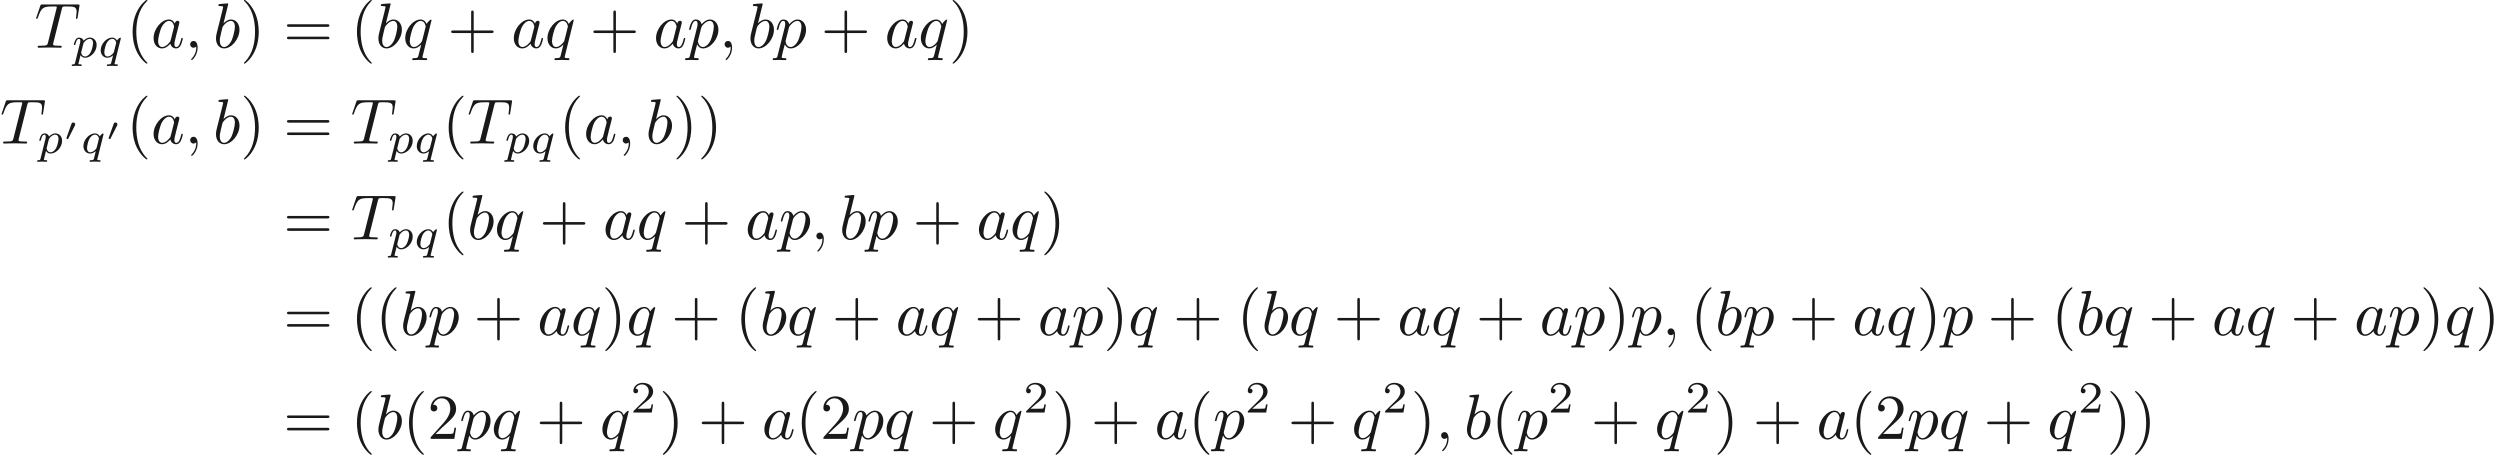 <ns0:svg xmlns:ns0="http://www.w3.org/2000/svg" xmlns:ns1="http://www.w3.org/1999/xlink" height="70.937pt" readme2tex:offset="0" version="1.1" viewBox="-54.48 -50.154 389.948 70.937" width="389.948pt" xmlns:readme2tex="http://github.com/leegao/readme2tex/">
<ns0:defs>
<ns0:path d="M1.793 -2.316C1.798 -2.321 1.843 -2.416 1.843 -2.491C1.843 -2.67 1.684 -2.785 1.534 -2.785C1.33 -2.785 1.275 -2.63 1.25 -2.555L0.483 -0.399C0.463 -0.339 0.463 -0.324 0.463 -0.319C0.463 -0.239 0.672 -0.189 0.677 -0.189C0.722 -0.189 0.732 -0.214 0.762 -0.274L1.793 -2.316Z" id="g0-48" />
<ns0:path d="M0.523 0.851C0.474 1.046 0.46 1.102 0.181 1.102C0.091 1.102 -0.007 1.102 -0.007 1.248C-0.007 1.325 0.056 1.353 0.091 1.353C0.272 1.353 0.502 1.325 0.69 1.325C0.928 1.325 1.193 1.353 1.423 1.353C1.485 1.353 1.562 1.332 1.562 1.2C1.562 1.102 1.465 1.102 1.381 1.102C1.227 1.102 1.039 1.102 1.039 1.018C1.039 0.983 1.088 0.802 1.116 0.697C1.2 0.328 1.297 -0.049 1.374 -0.342C1.458 -0.202 1.674 0.07 2.092 0.07C2.943 0.07 3.884 -0.872 3.884 -1.911C3.884 -2.727 3.32 -3.075 2.838 -3.075C2.406 -3.075 2.036 -2.783 1.848 -2.587C1.73 -2.985 1.339 -3.075 1.13 -3.075C0.858 -3.075 0.69 -2.894 0.579 -2.706C0.439 -2.469 0.328 -2.05 0.328 -2.008C0.328 -1.918 0.425 -1.918 0.446 -1.918C0.544 -1.918 0.551 -1.939 0.6 -2.127C0.704 -2.532 0.837 -2.88 1.109 -2.88C1.29 -2.88 1.339 -2.727 1.339 -2.538C1.339 -2.462 1.325 -2.371 1.318 -2.329L0.523 0.851ZM1.841 -2.239C2.246 -2.776 2.594 -2.88 2.817 -2.88C3.089 -2.88 3.327 -2.678 3.327 -2.204C3.327 -1.918 3.173 -1.206 2.964 -0.802C2.79 -0.46 2.448 -0.126 2.092 -0.126C1.597 -0.126 1.471 -0.663 1.471 -0.732C1.471 -0.76 1.485 -0.809 1.492 -0.837L1.841 -2.239Z" id="g2-112" />
<ns0:path d="M3.55 -2.873C3.557 -2.901 3.564 -2.943 3.564 -2.978C3.564 -3.02 3.536 -3.075 3.473 -3.075C3.403 -3.075 3.11 -2.838 2.971 -2.615C2.901 -2.755 2.671 -3.075 2.225 -3.075C1.332 -3.075 0.425 -2.092 0.425 -1.088C0.425 -0.411 0.879 0.07 1.478 0.07C1.876 0.07 2.204 -0.181 2.357 -0.314C2.35 -0.293 2.134 0.586 2.106 0.704C2.008 1.088 2.001 1.095 1.569 1.102C1.485 1.102 1.388 1.102 1.388 1.255C1.388 1.297 1.423 1.353 1.492 1.353C1.723 1.353 1.981 1.325 2.218 1.325S2.748 1.353 2.964 1.353C3.027 1.353 3.103 1.332 3.103 1.2C3.103 1.102 3.006 1.102 2.922 1.102C2.769 1.102 2.58 1.102 2.58 1.018C2.58 0.997 2.58 0.983 2.615 0.865L3.55 -2.873ZM2.497 -0.879C2.462 -0.76 2.462 -0.746 2.371 -0.635C2.099 -0.314 1.771 -0.126 1.499 -0.126C1.241 -0.126 0.99 -0.307 0.99 -0.802C0.99 -1.172 1.193 -1.939 1.353 -2.218C1.674 -2.776 2.029 -2.88 2.225 -2.88C2.713 -2.88 2.845 -2.343 2.845 -2.273C2.845 -2.239 2.831 -2.197 2.824 -2.169L2.497 -0.879Z" id="g2-113" />
<ns0:path d="M3.298 2.391C3.298 2.361 3.298 2.341 3.128 2.172C1.883 0.917 1.564 -0.966 1.564 -2.491C1.564 -4.224 1.943 -5.958 3.168 -7.203C3.298 -7.323 3.298 -7.342 3.298 -7.372C3.298 -7.442 3.258 -7.472 3.198 -7.472C3.098 -7.472 2.202 -6.795 1.614 -5.529C1.106 -4.433 0.986 -3.328 0.986 -2.491C0.986 -1.714 1.096 -0.508 1.644 0.618C2.242 1.843 3.098 2.491 3.198 2.491C3.258 2.491 3.298 2.461 3.298 2.391Z" id="g3-40" />
<ns0:path d="M2.879 -2.491C2.879 -3.268 2.77 -4.473 2.222 -5.599C1.624 -6.824 0.767 -7.472 0.667 -7.472C0.608 -7.472 0.568 -7.432 0.568 -7.372C0.568 -7.342 0.568 -7.323 0.757 -7.143C1.734 -6.157 2.301 -4.573 2.301 -2.491C2.301 -0.787 1.933 0.966 0.697 2.222C0.568 2.341 0.568 2.361 0.568 2.391C0.568 2.451 0.608 2.491 0.667 2.491C0.767 2.491 1.664 1.813 2.252 0.548C2.76 -0.548 2.879 -1.654 2.879 -2.491Z" id="g3-41" />
<ns0:path d="M4.075 -2.291H6.854C6.994 -2.291 7.183 -2.291 7.183 -2.491S6.994 -2.69 6.854 -2.69H4.075V-5.479C4.075 -5.619 4.075 -5.808 3.875 -5.808S3.676 -5.619 3.676 -5.479V-2.69H0.887C0.747 -2.69 0.558 -2.69 0.558 -2.491S0.747 -2.291 0.887 -2.291H3.676V0.498C3.676 0.638 3.676 0.827 3.875 0.827S4.075 0.638 4.075 0.498V-2.291Z" id="g3-43" />
<ns0:path d="M1.265 -0.767L2.321 -1.793C3.875 -3.168 4.473 -3.706 4.473 -4.702C4.473 -5.838 3.577 -6.635 2.361 -6.635C1.235 -6.635 0.498 -5.719 0.498 -4.832C0.498 -4.274 0.996 -4.274 1.026 -4.274C1.196 -4.274 1.544 -4.394 1.544 -4.802C1.544 -5.061 1.365 -5.32 1.016 -5.32C0.936 -5.32 0.917 -5.32 0.887 -5.31C1.116 -5.958 1.654 -6.326 2.232 -6.326C3.138 -6.326 3.567 -5.519 3.567 -4.702C3.567 -3.905 3.068 -3.118 2.521 -2.501L0.608 -0.369C0.498 -0.259 0.498 -0.239 0.498 0H4.194L4.473 -1.734H4.224C4.174 -1.435 4.105 -0.996 4.005 -0.847C3.935 -0.767 3.278 -0.767 3.059 -0.767H1.265Z" id="g3-50" />
<ns0:path d="M6.844 -3.258C6.994 -3.258 7.183 -3.258 7.183 -3.457S6.994 -3.656 6.854 -3.656H0.887C0.747 -3.656 0.558 -3.656 0.558 -3.457S0.747 -3.258 0.897 -3.258H6.844ZM6.854 -1.325C6.994 -1.325 7.183 -1.325 7.183 -1.524S6.994 -1.724 6.844 -1.724H0.897C0.747 -1.724 0.558 -1.724 0.558 -1.524S0.747 -1.325 0.887 -1.325H6.854Z" id="g3-61" />
<ns0:path d="M2.022 -0.01C2.022 -0.667 1.773 -1.056 1.385 -1.056C1.056 -1.056 0.857 -0.807 0.857 -0.528C0.857 -0.259 1.056 0 1.385 0C1.504 0 1.634 -0.04 1.734 -0.13C1.763 -0.149 1.773 -0.159 1.783 -0.159S1.803 -0.149 1.803 -0.01C1.803 0.727 1.455 1.325 1.126 1.654C1.016 1.763 1.016 1.783 1.016 1.813C1.016 1.883 1.066 1.923 1.116 1.923C1.225 1.923 2.022 1.156 2.022 -0.01Z" id="g1-59" />
<ns0:path d="M4.254 -6.047C4.324 -6.326 4.364 -6.386 4.483 -6.416C4.573 -6.436 4.902 -6.436 5.111 -6.436C6.117 -6.436 6.565 -6.396 6.565 -5.619C6.565 -5.469 6.526 -5.081 6.486 -4.822C6.476 -4.782 6.456 -4.663 6.456 -4.633C6.456 -4.573 6.486 -4.503 6.575 -4.503C6.685 -4.503 6.705 -4.583 6.725 -4.732L6.994 -6.466C7.004 -6.506 7.014 -6.605 7.014 -6.635C7.014 -6.745 6.914 -6.745 6.745 -6.745H1.215C0.976 -6.745 0.966 -6.735 0.897 -6.545L0.299 -4.792C0.289 -4.772 0.239 -4.633 0.239 -4.613C0.239 -4.553 0.289 -4.503 0.359 -4.503C0.458 -4.503 0.468 -4.553 0.528 -4.712C1.066 -6.257 1.325 -6.436 2.8 -6.436H3.188C3.467 -6.436 3.467 -6.396 3.467 -6.316C3.467 -6.257 3.437 -6.137 3.427 -6.107L2.092 -0.787C2.002 -0.418 1.973 -0.309 0.907 -0.309C0.548 -0.309 0.488 -0.309 0.488 -0.12C0.488 0 0.598 0 0.658 0C0.927 0 1.205 -0.02 1.474 -0.02C1.753 -0.02 2.042 -0.03 2.321 -0.03S2.879 -0.02 3.148 -0.02C3.437 -0.02 3.736 0 4.015 0C4.115 0 4.234 0 4.234 -0.199C4.234 -0.309 4.154 -0.309 3.895 -0.309C3.646 -0.309 3.517 -0.309 3.258 -0.329C2.969 -0.359 2.889 -0.389 2.889 -0.548C2.889 -0.558 2.889 -0.608 2.929 -0.757L4.254 -6.047Z" id="g1-84" />
<ns0:path d="M3.716 -3.766C3.537 -4.135 3.248 -4.403 2.8 -4.403C1.634 -4.403 0.399 -2.939 0.399 -1.484C0.399 -0.548 0.946 0.11 1.724 0.11C1.923 0.11 2.421 0.07 3.019 -0.638C3.098 -0.219 3.447 0.11 3.925 0.11C4.274 0.11 4.503 -0.12 4.663 -0.438C4.832 -0.797 4.961 -1.405 4.961 -1.425C4.961 -1.524 4.872 -1.524 4.842 -1.524C4.742 -1.524 4.732 -1.484 4.702 -1.345C4.533 -0.697 4.354 -0.11 3.945 -0.11C3.676 -0.11 3.646 -0.369 3.646 -0.568C3.646 -0.787 3.666 -0.867 3.776 -1.305C3.885 -1.724 3.905 -1.823 3.995 -2.202L4.354 -3.597C4.423 -3.875 4.423 -3.895 4.423 -3.935C4.423 -4.105 4.304 -4.204 4.135 -4.204C3.895 -4.204 3.746 -3.985 3.716 -3.766ZM3.068 -1.186C3.019 -1.006 3.019 -0.986 2.869 -0.817C2.431 -0.269 2.022 -0.11 1.743 -0.11C1.245 -0.11 1.106 -0.658 1.106 -1.046C1.106 -1.544 1.425 -2.77 1.654 -3.228C1.963 -3.816 2.411 -4.184 2.809 -4.184C3.457 -4.184 3.597 -3.367 3.597 -3.308S3.577 -3.188 3.567 -3.138L3.068 -1.186Z" id="g1-97" />
<ns0:path d="M2.381 -6.804C2.381 -6.814 2.381 -6.914 2.252 -6.914C2.022 -6.914 1.295 -6.834 1.036 -6.814C0.956 -6.804 0.847 -6.795 0.847 -6.615C0.847 -6.496 0.936 -6.496 1.086 -6.496C1.564 -6.496 1.584 -6.426 1.584 -6.326C1.584 -6.257 1.494 -5.918 1.445 -5.709L0.628 -2.461C0.508 -1.963 0.468 -1.803 0.468 -1.455C0.468 -0.508 0.996 0.11 1.734 0.11C2.909 0.11 4.135 -1.375 4.135 -2.809C4.135 -3.716 3.606 -4.403 2.809 -4.403C2.351 -4.403 1.943 -4.115 1.644 -3.806L2.381 -6.804ZM1.445 -3.039C1.504 -3.258 1.504 -3.278 1.594 -3.387C2.082 -4.035 2.531 -4.184 2.79 -4.184C3.148 -4.184 3.417 -3.885 3.417 -3.248C3.417 -2.66 3.088 -1.514 2.909 -1.136C2.58 -0.468 2.122 -0.11 1.734 -0.11C1.395 -0.11 1.066 -0.379 1.066 -1.116C1.066 -1.305 1.066 -1.494 1.225 -2.122L1.445 -3.039Z" id="g1-98" />
<ns0:path d="M0.448 1.215C0.369 1.554 0.349 1.624 -0.09 1.624C-0.209 1.624 -0.319 1.624 -0.319 1.813C-0.319 1.893 -0.269 1.933 -0.189 1.933C0.08 1.933 0.369 1.903 0.648 1.903C0.976 1.903 1.315 1.933 1.634 1.933C1.684 1.933 1.813 1.933 1.813 1.734C1.813 1.624 1.714 1.624 1.574 1.624C1.076 1.624 1.076 1.554 1.076 1.465C1.076 1.345 1.494 -0.279 1.564 -0.528C1.694 -0.239 1.973 0.11 2.481 0.11C3.636 0.11 4.882 -1.345 4.882 -2.809C4.882 -3.746 4.314 -4.403 3.557 -4.403C3.059 -4.403 2.58 -4.045 2.252 -3.656C2.152 -4.194 1.724 -4.403 1.355 -4.403C0.897 -4.403 0.707 -4.015 0.618 -3.836C0.438 -3.497 0.309 -2.899 0.309 -2.869C0.309 -2.77 0.408 -2.77 0.428 -2.77C0.528 -2.77 0.538 -2.78 0.598 -2.999C0.767 -3.706 0.966 -4.184 1.325 -4.184C1.494 -4.184 1.634 -4.105 1.634 -3.726C1.634 -3.497 1.604 -3.387 1.564 -3.218L0.448 1.215ZM2.202 -3.108C2.271 -3.377 2.54 -3.656 2.72 -3.806C3.068 -4.115 3.357 -4.184 3.527 -4.184C3.925 -4.184 4.164 -3.836 4.164 -3.248S3.836 -1.514 3.656 -1.136C3.318 -0.438 2.839 -0.11 2.471 -0.11C1.813 -0.11 1.684 -0.936 1.684 -0.996C1.684 -1.016 1.684 -1.036 1.714 -1.156L2.202 -3.108Z" id="g1-112" />
<ns0:path d="M4.503 -4.294C4.503 -4.334 4.473 -4.394 4.403 -4.394C4.294 -4.394 3.895 -3.995 3.726 -3.706C3.507 -4.244 3.118 -4.403 2.8 -4.403C1.624 -4.403 0.399 -2.929 0.399 -1.484C0.399 -0.508 0.986 0.11 1.714 0.11C2.142 0.11 2.531 -0.13 2.889 -0.488C2.8 -0.139 2.471 1.205 2.441 1.295C2.361 1.574 2.281 1.614 1.724 1.624C1.594 1.624 1.494 1.624 1.494 1.823C1.494 1.833 1.494 1.933 1.624 1.933C1.943 1.933 2.291 1.903 2.62 1.903C2.959 1.903 3.318 1.933 3.646 1.933C3.696 1.933 3.826 1.933 3.826 1.734C3.826 1.624 3.726 1.624 3.567 1.624C3.088 1.624 3.088 1.554 3.088 1.465C3.088 1.395 3.108 1.335 3.128 1.245L4.503 -4.294ZM1.743 -0.11C1.146 -0.11 1.106 -0.877 1.106 -1.046C1.106 -1.524 1.395 -2.61 1.564 -3.029C1.873 -3.766 2.391 -4.184 2.8 -4.184C3.447 -4.184 3.587 -3.377 3.587 -3.308C3.587 -3.248 3.039 -1.066 3.009 -1.026C2.859 -0.747 2.301 -0.11 1.743 -0.11Z" id="g1-113" />
<ns0:path d="M3.522 -1.269H3.285C3.264 -1.116 3.194 -0.704 3.103 -0.635C3.048 -0.593 2.511 -0.593 2.413 -0.593H1.13C1.862 -1.241 2.106 -1.437 2.525 -1.764C3.041 -2.176 3.522 -2.608 3.522 -3.271C3.522 -4.115 2.783 -4.631 1.89 -4.631C1.025 -4.631 0.439 -4.024 0.439 -3.382C0.439 -3.027 0.739 -2.992 0.809 -2.992C0.976 -2.992 1.179 -3.11 1.179 -3.361C1.179 -3.487 1.13 -3.731 0.767 -3.731C0.983 -4.226 1.458 -4.38 1.785 -4.38C2.483 -4.38 2.845 -3.836 2.845 -3.271C2.845 -2.664 2.413 -2.183 2.19 -1.932L0.509 -0.272C0.439 -0.209 0.439 -0.195 0.439 0H3.313L3.522 -1.269Z" id="g4-50" />
</ns0:defs>
<ns0:g fill-opacity="0.9" id="page1">
<ns0:use x="-49.091" y="-42.71" ns1:href="#g1-84" />
<ns0:use x="-43.291" y="-41.215" ns1:href="#g2-112" />
<ns0:use x="-39.199" y="-41.215" ns1:href="#g2-113" />
<ns0:use x="-34.784" y="-42.71" ns1:href="#g3-40" />
<ns0:use x="-30.924" y="-42.71" ns1:href="#g1-97" />
<ns0:use x="-25.677" y="-42.71" ns1:href="#g1-59" />
<ns0:use x="-21.26" y="-42.71" ns1:href="#g1-98" />
<ns0:use x="-17" y="-42.71" ns1:href="#g3-41" />
<ns0:use x="-10.277" y="-42.71" ns1:href="#g3-61" />
<ns0:use x="0.211" y="-42.71" ns1:href="#g3-40" />
<ns0:use x="4.071" y="-42.71" ns1:href="#g1-98" />
<ns0:use x="8.33" y="-42.71" ns1:href="#g1-113" />
<ns0:use x="15.332" y="-42.71" ns1:href="#g3-43" />
<ns0:use x="25.266" y="-42.71" ns1:href="#g1-97" />
<ns0:use x="30.512" y="-42.71" ns1:href="#g1-113" />
<ns0:use x="37.515" y="-42.71" ns1:href="#g3-43" />
<ns0:use x="47.448" y="-42.71" ns1:href="#g1-97" />
<ns0:use x="52.695" y="-42.71" ns1:href="#g1-112" />
<ns0:use x="57.688" y="-42.71" ns1:href="#g1-59" />
<ns0:use x="62.106" y="-42.71" ns1:href="#g1-98" />
<ns0:use x="66.366" y="-42.71" ns1:href="#g1-112" />
<ns0:use x="73.573" y="-42.71" ns1:href="#g3-43" />
<ns0:use x="83.507" y="-42.71" ns1:href="#g1-97" />
<ns0:use x="88.753" y="-42.71" ns1:href="#g1-113" />
<ns0:use x="93.542" y="-42.71" ns1:href="#g3-41" />
<ns0:use x="-54.48" y="-27.766" ns1:href="#g1-84" />
<ns0:use x="-48.68" y="-26.271" ns1:href="#g2-112" />
<ns0:use x="-44.589" y="-28.264" ns1:href="#g0-48" />
<ns0:use x="-41.894" y="-26.271" ns1:href="#g2-113" />
<ns0:use x="-38.006" y="-28.264" ns1:href="#g0-48" />
<ns0:use x="-34.784" y="-27.766" ns1:href="#g3-40" />
<ns0:use x="-30.924" y="-27.766" ns1:href="#g1-97" />
<ns0:use x="-25.677" y="-27.766" ns1:href="#g1-59" />
<ns0:use x="-21.26" y="-27.766" ns1:href="#g1-98" />
<ns0:use x="-17" y="-27.766" ns1:href="#g3-41" />
<ns0:use x="-10.277" y="-27.766" ns1:href="#g3-61" />
<ns0:use x="0.211" y="-27.766" ns1:href="#g1-84" />
<ns0:use x="6.011" y="-26.271" ns1:href="#g2-112" />
<ns0:use x="10.102" y="-26.271" ns1:href="#g2-113" />
<ns0:use x="14.518" y="-27.766" ns1:href="#g3-40" />
<ns0:use x="18.378" y="-27.766" ns1:href="#g1-84" />
<ns0:use x="24.178" y="-26.271" ns1:href="#g2-112" />
<ns0:use x="28.269" y="-26.271" ns1:href="#g2-113" />
<ns0:use x="32.684" y="-27.766" ns1:href="#g3-40" />
<ns0:use x="36.544" y="-27.766" ns1:href="#g1-97" />
<ns0:use x="41.791" y="-27.766" ns1:href="#g1-59" />
<ns0:use x="46.208" y="-27.766" ns1:href="#g1-98" />
<ns0:use x="50.468" y="-27.766" ns1:href="#g3-41" />
<ns0:use x="54.328" y="-27.766" ns1:href="#g3-41" />
<ns0:use x="-10.277" y="-12.822" ns1:href="#g3-61" />
<ns0:use x="0.211" y="-12.822" ns1:href="#g1-84" />
<ns0:use x="6.011" y="-11.328" ns1:href="#g2-112" />
<ns0:use x="10.102" y="-11.328" ns1:href="#g2-113" />
<ns0:use x="14.518" y="-12.822" ns1:href="#g3-40" />
<ns0:use x="18.378" y="-12.822" ns1:href="#g1-98" />
<ns0:use x="22.637" y="-12.822" ns1:href="#g1-113" />
<ns0:use x="29.639" y="-12.822" ns1:href="#g3-43" />
<ns0:use x="39.573" y="-12.822" ns1:href="#g1-97" />
<ns0:use x="44.819" y="-12.822" ns1:href="#g1-113" />
<ns0:use x="51.822" y="-12.822" ns1:href="#g3-43" />
<ns0:use x="61.755" y="-12.822" ns1:href="#g1-97" />
<ns0:use x="67.002" y="-12.822" ns1:href="#g1-112" />
<ns0:use x="71.996" y="-12.822" ns1:href="#g1-59" />
<ns0:use x="76.413" y="-12.822" ns1:href="#g1-98" />
<ns0:use x="80.673" y="-12.822" ns1:href="#g1-112" />
<ns0:use x="87.88" y="-12.822" ns1:href="#g3-43" />
<ns0:use x="97.814" y="-12.822" ns1:href="#g1-97" />
<ns0:use x="103.06" y="-12.822" ns1:href="#g1-113" />
<ns0:use x="107.849" y="-12.822" ns1:href="#g3-41" />
<ns0:use x="-10.277" y="2.122" ns1:href="#g3-61" />
<ns0:use x="0.211" y="2.122" ns1:href="#g3-40" />
<ns0:use x="4.071" y="2.122" ns1:href="#g3-40" />
<ns0:use x="7.93" y="2.122" ns1:href="#g1-98" />
<ns0:use x="12.19" y="2.122" ns1:href="#g1-112" />
<ns0:use x="19.398" y="2.122" ns1:href="#g3-43" />
<ns0:use x="29.331" y="2.122" ns1:href="#g1-97" />
<ns0:use x="34.578" y="2.122" ns1:href="#g1-113" />
<ns0:use x="39.366" y="2.122" ns1:href="#g3-41" />
<ns0:use x="43.226" y="2.122" ns1:href="#g1-113" />
<ns0:use x="50.228" y="2.122" ns1:href="#g3-43" />
<ns0:use x="60.162" y="2.122" ns1:href="#g3-40" />
<ns0:use x="64.022" y="2.122" ns1:href="#g1-98" />
<ns0:use x="68.281" y="2.122" ns1:href="#g1-113" />
<ns0:use x="75.284" y="2.122" ns1:href="#g3-43" />
<ns0:use x="85.217" y="2.122" ns1:href="#g1-97" />
<ns0:use x="90.464" y="2.122" ns1:href="#g1-113" />
<ns0:use x="97.466" y="2.122" ns1:href="#g3-43" />
<ns0:use x="107.4" y="2.122" ns1:href="#g1-97" />
<ns0:use x="112.646" y="2.122" ns1:href="#g1-112" />
<ns0:use x="117.64" y="2.122" ns1:href="#g3-41" />
<ns0:use x="121.5" y="2.122" ns1:href="#g1-113" />
<ns0:use x="128.502" y="2.122" ns1:href="#g3-43" />
<ns0:use x="138.435" y="2.122" ns1:href="#g3-40" />
<ns0:use x="142.295" y="2.122" ns1:href="#g1-98" />
<ns0:use x="146.555" y="2.122" ns1:href="#g1-113" />
<ns0:use x="153.557" y="2.122" ns1:href="#g3-43" />
<ns0:use x="163.491" y="2.122" ns1:href="#g1-97" />
<ns0:use x="168.737" y="2.122" ns1:href="#g1-113" />
<ns0:use x="175.739" y="2.122" ns1:href="#g3-43" />
<ns0:use x="185.673" y="2.122" ns1:href="#g1-97" />
<ns0:use x="190.92" y="2.122" ns1:href="#g1-112" />
<ns0:use x="195.913" y="2.122" ns1:href="#g3-41" />
<ns0:use x="199.773" y="2.122" ns1:href="#g1-112" />
<ns0:use x="204.767" y="2.122" ns1:href="#g1-59" />
<ns0:use x="209.184" y="2.122" ns1:href="#g3-40" />
<ns0:use x="213.044" y="2.122" ns1:href="#g1-98" />
<ns0:use x="217.304" y="2.122" ns1:href="#g1-112" />
<ns0:use x="224.512" y="2.122" ns1:href="#g3-43" />
<ns0:use x="234.445" y="2.122" ns1:href="#g1-97" />
<ns0:use x="239.692" y="2.122" ns1:href="#g1-113" />
<ns0:use x="244.48" y="2.122" ns1:href="#g3-41" />
<ns0:use x="248.34" y="2.122" ns1:href="#g1-112" />
<ns0:use x="255.548" y="2.122" ns1:href="#g3-43" />
<ns0:use x="265.481" y="2.122" ns1:href="#g3-40" />
<ns0:use x="269.341" y="2.122" ns1:href="#g1-98" />
<ns0:use x="273.601" y="2.122" ns1:href="#g1-113" />
<ns0:use x="280.603" y="2.122" ns1:href="#g3-43" />
<ns0:use x="290.537" y="2.122" ns1:href="#g1-97" />
<ns0:use x="295.783" y="2.122" ns1:href="#g1-113" />
<ns0:use x="302.785" y="2.122" ns1:href="#g3-43" />
<ns0:use x="312.719" y="2.122" ns1:href="#g1-97" />
<ns0:use x="317.965" y="2.122" ns1:href="#g1-112" />
<ns0:use x="322.959" y="2.122" ns1:href="#g3-41" />
<ns0:use x="326.819" y="2.122" ns1:href="#g1-113" />
<ns0:use x="331.607" y="2.122" ns1:href="#g3-41" />
<ns0:use x="-10.277" y="18.301" ns1:href="#g3-61" />
<ns0:use x="0.211" y="18.301" ns1:href="#g3-40" />
<ns0:use x="4.071" y="18.301" ns1:href="#g1-98" />
<ns0:use x="8.33" y="18.301" ns1:href="#g3-40" />
<ns0:use x="12.19" y="18.301" ns1:href="#g3-50" />
<ns0:use x="17.153" y="18.301" ns1:href="#g1-112" />
<ns0:use x="22.147" y="18.301" ns1:href="#g1-113" />
<ns0:use x="29.149" y="18.301" ns1:href="#g3-43" />
<ns0:use x="39.082" y="18.301" ns1:href="#g1-113" />
<ns0:use x="43.871" y="14.188" ns1:href="#g4-50" />
<ns0:use x="48.34" y="18.301" ns1:href="#g3-41" />
<ns0:use x="54.414" y="18.301" ns1:href="#g3-43" />
<ns0:use x="64.347" y="18.301" ns1:href="#g1-97" />
<ns0:use x="69.594" y="18.301" ns1:href="#g3-40" />
<ns0:use x="73.454" y="18.301" ns1:href="#g3-50" />
<ns0:use x="78.417" y="18.301" ns1:href="#g1-112" />
<ns0:use x="83.41" y="18.301" ns1:href="#g1-113" />
<ns0:use x="90.412" y="18.301" ns1:href="#g3-43" />
<ns0:use x="100.346" y="18.301" ns1:href="#g1-113" />
<ns0:use x="105.134" y="14.188" ns1:href="#g4-50" />
<ns0:use x="109.604" y="18.301" ns1:href="#g3-41" />
<ns0:use x="115.678" y="18.301" ns1:href="#g3-43" />
<ns0:use x="125.611" y="18.301" ns1:href="#g1-97" />
<ns0:use x="130.858" y="18.301" ns1:href="#g3-40" />
<ns0:use x="134.718" y="18.301" ns1:href="#g1-112" />
<ns0:use x="139.711" y="14.188" ns1:href="#g4-50" />
<ns0:use x="146.395" y="18.301" ns1:href="#g3-43" />
<ns0:use x="156.328" y="18.301" ns1:href="#g1-113" />
<ns0:use x="161.117" y="14.188" ns1:href="#g4-50" />
<ns0:use x="165.586" y="18.301" ns1:href="#g3-41" />
<ns0:use x="169.446" y="18.301" ns1:href="#g1-59" />
<ns0:use x="173.863" y="18.301" ns1:href="#g1-98" />
<ns0:use x="178.123" y="18.301" ns1:href="#g3-40" />
<ns0:use x="181.983" y="18.301" ns1:href="#g1-112" />
<ns0:use x="186.977" y="14.188" ns1:href="#g4-50" />
<ns0:use x="193.66" y="18.301" ns1:href="#g3-43" />
<ns0:use x="203.593" y="18.301" ns1:href="#g1-113" />
<ns0:use x="208.382" y="14.188" ns1:href="#g4-50" />
<ns0:use x="212.851" y="18.301" ns1:href="#g3-41" />
<ns0:use x="218.925" y="18.301" ns1:href="#g3-43" />
<ns0:use x="228.859" y="18.301" ns1:href="#g1-97" />
<ns0:use x="234.105" y="18.301" ns1:href="#g3-40" />
<ns0:use x="237.965" y="18.301" ns1:href="#g3-50" />
<ns0:use x="242.928" y="18.301" ns1:href="#g1-112" />
<ns0:use x="247.921" y="18.301" ns1:href="#g1-113" />
<ns0:use x="254.924" y="18.301" ns1:href="#g3-43" />
<ns0:use x="264.857" y="18.301" ns1:href="#g1-113" />
<ns0:use x="269.645" y="14.188" ns1:href="#g4-50" />
<ns0:use x="274.115" y="18.301" ns1:href="#g3-41" />
<ns0:use x="277.975" y="18.301" ns1:href="#g3-41" />
</ns0:g>
</ns0:svg>